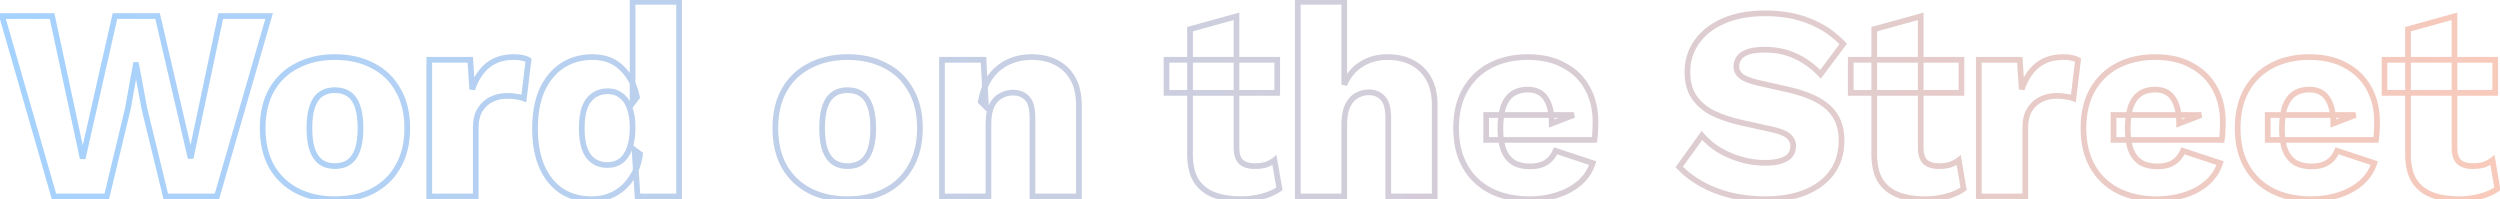 <svg width="878" height="70" viewBox="0 0 878 70" fill="none" xmlns="http://www.w3.org/2000/svg">
<path opacity="0.5" d="M18.961 69L18 69.277L18.209 70H18.961V69ZM0.721 5.64V4.64H-0.607L-0.24 5.917L0.721 5.64ZM18.289 5.64L19.267 5.43L19.097 4.64H18.289V5.64ZM29.041 55.656L28.064 55.866L30.017 55.877L29.041 55.656ZM40.369 5.64V4.64H39.57L39.394 5.419L40.369 5.64ZM55.345 5.64L56.319 5.413L56.139 4.64H55.345V5.64ZM66.961 55.56L65.987 55.787L67.94 55.767L66.961 55.56ZM77.521 5.64V4.64H76.711L76.543 5.433L77.521 5.64ZM94.513 5.64L95.474 5.918L95.844 4.64H94.513V5.64ZM76.177 69V70H76.929L77.138 69.278L76.177 69ZM58.225 69L57.254 69.237L57.44 70H58.225V69ZM50.737 38.28L49.754 38.463L49.759 38.49L49.766 38.517L50.737 38.28ZM47.857 22.824L48.84 22.641L48.688 21.824H47.857V22.824ZM47.665 22.824V21.824H46.829L46.681 22.647L47.665 22.824ZM44.881 38.28L45.853 38.514L45.86 38.486L45.865 38.457L44.881 38.28ZM37.489 69V70H38.277L38.462 69.234L37.489 69ZM19.922 68.723L1.682 5.363L-0.24 5.917L18 69.277L19.922 68.723ZM0.721 6.64H18.289V4.64H0.721V6.64ZM17.312 5.85L28.064 55.866L30.019 55.446L19.267 5.43L17.312 5.85ZM30.017 55.877L41.344 5.861L39.394 5.419L28.066 55.435L30.017 55.877ZM40.369 6.64H55.345V4.64H40.369V6.64ZM54.371 5.867L65.987 55.787L67.935 55.333L56.319 5.413L54.371 5.867ZM67.94 55.767L78.5 5.847L76.543 5.433L65.983 55.353L67.94 55.767ZM77.521 6.64H94.513V4.64H77.521V6.64ZM93.553 5.362L75.217 68.722L77.138 69.278L95.474 5.918L93.553 5.362ZM76.177 68H58.225V70H76.177V68ZM59.197 68.763L51.709 38.043L49.766 38.517L57.254 69.237L59.197 68.763ZM51.72 38.097L48.84 22.641L46.874 23.007L49.754 38.463L51.72 38.097ZM47.857 21.824H47.665V23.824H47.857V21.824ZM46.681 22.647L43.897 38.103L45.865 38.457L48.649 23.001L46.681 22.647ZM43.909 38.046L36.517 68.766L38.462 69.234L45.853 38.514L43.909 38.046ZM37.489 68H18.961V70H37.489V68ZM130.836 23.016L130.371 23.901L130.38 23.906L130.389 23.91L130.836 23.016ZM139.764 31.56L138.891 32.048L138.896 32.057L138.901 32.066L139.764 31.56ZM139.764 58.536L138.897 58.037L138.895 58.041L139.764 58.536ZM130.836 67.08L131.289 67.971L131.295 67.968L130.836 67.08ZM104.436 67.08L103.977 67.969L103.989 67.974L104.436 67.08ZM95.412 58.536L94.539 59.024L94.544 59.033L94.549 59.042L95.412 58.536ZM95.412 31.56L94.545 31.061L94.543 31.066L95.412 31.56ZM104.436 23.016L104.883 23.91L104.895 23.904L104.436 23.016ZM109.716 37.32L108.773 36.986L109.716 37.32ZM109.716 52.68L108.773 53.014L108.777 53.024L109.716 52.68ZM112.788 57L112.206 57.814L112.22 57.823L112.233 57.832L112.788 57ZM122.484 57L123.038 57.832L123.052 57.823L123.065 57.814L122.484 57ZM125.556 52.68L126.495 53.024L126.498 53.014L125.556 52.68ZM125.556 37.32L126.498 36.986L125.556 37.32ZM117.588 21.04C122.512 21.04 126.762 22.005 130.371 23.901L131.301 22.131C127.357 20.059 122.776 19.04 117.588 19.04V21.04ZM130.389 23.91C134.048 25.74 136.876 28.446 138.891 32.048L140.636 31.072C138.427 27.122 135.304 24.132 131.283 22.122L130.389 23.91ZM138.901 32.066C140.969 35.594 142.028 39.891 142.028 45H144.028C144.028 39.613 142.91 34.95 140.626 31.054L138.901 32.066ZM142.028 45C142.028 50.108 140.97 54.441 138.897 58.037L140.63 59.035C142.91 55.079 144.028 50.388 144.028 45H142.028ZM138.895 58.041C136.88 61.583 134.047 64.295 130.377 66.192L131.295 67.968C135.305 65.897 138.424 62.913 140.633 59.031L138.895 58.041ZM130.382 66.189C126.772 68.025 122.516 68.96 117.588 68.96V70.96C122.771 70.96 127.348 69.975 131.289 67.971L130.382 66.189ZM117.588 68.96C112.792 68.96 108.565 68.026 104.883 66.186L103.989 67.974C107.987 69.974 112.528 70.96 117.588 70.96V68.96ZM104.895 66.192C101.222 64.294 98.354 61.578 96.274 58.03L94.549 59.042C96.821 62.918 99.969 65.898 103.977 67.968L104.895 66.192ZM96.284 58.048C94.272 54.45 93.244 50.113 93.244 45H91.244C91.244 50.383 92.328 55.07 94.539 59.024L96.284 58.048ZM93.244 45C93.244 39.886 94.272 35.585 96.281 32.054L94.543 31.066C92.327 34.959 91.244 39.618 91.244 45H93.244ZM96.278 32.059C98.358 28.451 101.221 25.741 104.883 23.91L103.989 22.122C99.97 24.131 96.818 27.117 94.545 31.061L96.278 32.059ZM104.895 23.904C108.574 22.003 112.797 21.04 117.588 21.04V19.04C112.523 19.04 107.977 20.061 103.977 22.128L104.895 23.904ZM117.588 30.656C115.565 30.656 113.765 31.147 112.233 32.168L113.342 33.832C114.499 33.061 115.899 32.656 117.588 32.656V30.656ZM112.233 32.168C110.662 33.215 109.528 34.86 108.773 36.986L110.658 37.654C111.312 35.812 112.226 34.577 113.342 33.832L112.233 32.168ZM108.773 36.986C108.017 39.116 107.66 41.8 107.66 45H109.66C109.66 41.928 110.006 39.492 110.658 37.654L108.773 36.986ZM107.66 45C107.66 48.2 108.017 50.884 108.773 53.014L110.658 52.346C110.006 50.508 109.66 48.072 109.66 45H107.66ZM108.777 53.024C109.534 55.088 110.663 56.712 112.206 57.814L113.369 56.186C112.224 55.368 111.306 54.112 110.655 52.336L108.777 53.024ZM112.233 57.832C113.765 58.853 115.565 59.344 117.588 59.344V57.344C115.899 57.344 114.499 56.939 113.342 56.168L112.233 57.832ZM117.588 59.344C119.667 59.344 121.501 58.857 123.038 57.832L121.929 56.168C120.778 56.935 119.348 57.344 117.588 57.344V59.344ZM123.065 57.814C124.608 56.712 125.738 55.088 126.495 53.024L124.617 52.336C123.965 54.112 123.047 55.368 121.902 56.186L123.065 57.814ZM126.498 53.014C127.254 50.884 127.612 48.2 127.612 45H125.612C125.612 48.072 125.265 50.508 124.613 52.346L126.498 53.014ZM127.612 45C127.612 41.8 127.254 39.116 126.498 36.986L124.613 37.654C125.265 39.492 125.612 41.928 125.612 45H127.612ZM126.498 36.986C125.744 34.86 124.61 33.215 123.038 32.168L121.929 33.832C123.046 34.577 123.96 35.812 124.613 37.654L126.498 36.986ZM123.038 32.168C121.501 31.143 119.667 30.656 117.588 30.656V32.656C119.348 32.656 120.778 33.065 121.929 33.832L123.038 32.168ZM150.768 69H149.768V70H150.768V69ZM150.768 21V20H149.768V21H150.768ZM165.168 21L166.166 20.935L166.106 20H165.168V21ZM165.84 31.368L164.843 31.433L166.787 31.689L165.84 31.368ZM171.216 23.016L170.584 22.241L170.574 22.25L171.216 23.016ZM183.504 20.328L183.28 21.302L183.287 21.304L183.295 21.306L183.504 20.328ZM185.616 21.096L186.609 21.216L186.686 20.585L186.146 20.248L185.616 21.096ZM183.984 34.536L183.613 35.465L184.82 35.947L184.977 34.657L183.984 34.536ZM181.488 33.96L181.292 34.941L181.328 34.948L181.364 34.952L181.488 33.96ZM168.528 38.664L167.677 38.14L167.671 38.15L168.528 38.664ZM167.088 69V70H168.088V69H167.088ZM151.768 69V21H149.768V69H151.768ZM150.768 22H165.168V20H150.768V22ZM164.171 21.065L164.843 31.433L166.838 31.303L166.166 20.935L164.171 21.065ZM166.787 31.689C167.958 28.24 169.66 25.625 171.859 23.782L170.574 22.25C168.037 24.375 166.155 27.328 164.893 31.047L166.787 31.689ZM171.849 23.791C174.071 21.978 176.907 21.04 180.432 21.04V19.04C176.534 19.04 173.226 20.086 170.584 22.241L171.849 23.791ZM180.432 21.04C181.602 21.04 182.545 21.133 183.28 21.302L183.729 19.354C182.8 19.139 181.695 19.04 180.432 19.04V21.04ZM183.295 21.306C184.13 21.485 184.71 21.709 185.086 21.944L186.146 20.248C185.499 19.843 184.671 19.555 183.714 19.35L183.295 21.306ZM184.624 20.976L182.992 34.416L184.977 34.657L186.609 21.216L184.624 20.976ZM184.356 33.608C183.608 33.308 182.684 33.102 181.613 32.968L181.364 34.952C182.341 35.074 183.081 35.252 183.613 35.465L184.356 33.608ZM181.685 32.979C180.639 32.77 179.384 32.672 177.936 32.672V34.672C179.305 34.672 180.418 34.766 181.292 34.941L181.685 32.979ZM177.936 32.672C175.866 32.672 173.921 33.122 172.113 34.026L173.008 35.814C174.528 35.054 176.167 34.672 177.936 34.672V32.672ZM172.113 34.026C170.274 34.945 168.793 36.325 167.677 38.14L169.38 39.188C170.312 37.675 171.519 36.559 173.008 35.814L172.113 34.026ZM167.671 38.15C166.591 39.949 166.088 42.19 166.088 44.808H168.088C168.088 42.434 168.546 40.579 169.386 39.178L167.671 38.15ZM166.088 44.808V69H168.088V44.808H166.088ZM167.088 68H150.768V70H167.088V68ZM197.216 67.08L196.657 67.909L196.667 67.916L196.678 67.923L197.216 67.08ZM190.304 58.536L189.386 58.932L189.389 58.938L189.391 58.945L190.304 58.536ZM190.4 31.56L189.493 31.138L189.49 31.144L189.487 31.151L190.4 31.56ZM197.504 23.016L196.961 22.176L196.953 22.181L197.504 23.016ZM218.528 24.072L217.812 24.77L217.821 24.779L217.829 24.788L218.528 24.072ZM223.712 34.152L224.507 34.758L224.777 34.404L224.695 33.968L223.712 34.152ZM222.176 36.168H221.176V39.13L222.971 36.774L222.176 36.168ZM222.176 0.648V-0.352H221.176V0.648H222.176ZM238.496 0.648H239.496V-0.352H238.496V0.648ZM238.496 69V70H239.496V69H238.496ZM223.904 69L222.906 69.065L222.967 70H223.904V69ZM222.848 52.68L223.448 51.88L221.71 50.576L221.85 52.745L222.848 52.68ZM224.768 54.12L225.761 54.239L225.83 53.666L225.368 53.32L224.768 54.12ZM221.792 62.472L220.963 61.912L220.958 61.92L220.953 61.928L221.792 62.472ZM215.84 68.04L216.316 68.92L216.324 68.915L215.84 68.04ZM218.048 56.52L218.648 57.32L218.654 57.315L218.048 56.52ZM221.12 52.008L222.062 52.342L221.12 52.008ZM221.12 37.896L220.171 38.212L220.178 38.232L220.185 38.251L221.12 37.896ZM218.144 33.576L217.519 34.357L217.541 34.374L217.563 34.39L218.144 33.576ZM206.72 35.208L205.934 34.589L205.932 34.592L206.72 35.208ZM206.72 54.888L205.923 55.492L205.927 55.498L205.932 55.504L206.72 54.888ZM207.68 68.96C203.881 68.96 200.584 68.043 197.754 66.237L196.678 67.923C199.864 69.957 203.543 70.96 207.68 70.96V68.96ZM197.775 66.251C195.007 64.386 192.816 61.694 191.216 58.127L189.391 58.945C191.12 62.802 193.537 65.806 196.657 67.909L197.775 66.251ZM191.222 58.14C189.689 54.583 188.904 50.277 188.904 45.192H186.904C186.904 50.475 187.719 55.065 189.386 58.932L191.222 58.14ZM188.904 45.192C188.904 39.914 189.722 35.518 191.312 31.969L189.487 31.151C187.75 35.026 186.904 39.718 186.904 45.192H188.904ZM191.307 31.982C192.967 28.415 195.221 25.72 198.055 23.851L196.953 22.181C193.771 24.28 191.289 27.282 189.493 31.138L191.307 31.982ZM198.046 23.856C200.943 21.985 204.271 21.04 208.064 21.04V19.04C203.921 19.04 200.209 20.079 196.961 22.176L198.046 23.856ZM208.064 21.04C212.193 21.04 215.407 22.306 217.812 24.77L219.244 23.373C216.401 20.462 212.639 19.04 208.064 19.04V21.04ZM217.829 24.788C220.354 27.252 221.995 30.419 222.729 34.336L224.695 33.968C223.893 29.693 222.078 26.14 219.227 23.356L217.829 24.788ZM222.917 33.546L221.381 35.562L222.971 36.774L224.507 34.758L222.917 33.546ZM223.176 36.168V0.648H221.176V36.168H223.176ZM222.176 1.648H238.496V-0.352H222.176V1.648ZM237.496 0.648V69H239.496V0.648H237.496ZM238.496 68H223.904V70H238.496V68ZM224.902 68.935L223.846 52.615L221.85 52.745L222.906 69.065L224.902 68.935ZM222.248 53.48L224.168 54.92L225.368 53.32L223.448 51.88L222.248 53.48ZM223.775 54.001C223.408 57.063 222.464 59.692 220.963 61.912L222.621 63.032C224.32 60.516 225.36 57.577 225.761 54.239L223.775 54.001ZM220.953 61.928C219.505 64.16 217.642 65.901 215.356 67.165L216.324 68.915C218.902 67.49 221.007 65.52 222.631 63.016L220.953 61.928ZM215.364 67.16C213.162 68.351 210.61 68.96 207.68 68.96V70.96C210.894 70.96 213.782 70.289 216.315 68.92L215.364 67.16ZM213.344 58.96C215.38 58.96 217.168 58.43 218.648 57.32L217.448 55.72C216.368 56.53 215.02 56.96 213.344 56.96V58.96ZM218.654 57.315C220.187 56.148 221.309 54.464 222.062 52.342L220.178 51.674C219.523 53.52 218.597 54.844 217.442 55.725L218.654 57.315ZM222.062 52.342C222.816 50.22 223.176 47.667 223.176 44.712H221.176C221.176 47.517 220.832 49.828 220.178 51.674L222.062 52.342ZM223.176 44.712C223.176 41.943 222.814 39.543 222.055 37.541L220.185 38.251C220.834 39.961 221.176 42.105 221.176 44.712H223.176ZM222.069 37.58C221.377 35.505 220.277 33.871 218.725 32.762L217.563 34.39C218.699 35.201 219.583 36.447 220.171 38.212L222.069 37.58ZM218.769 32.795C217.288 31.611 215.491 31.04 213.44 31.04V33.04C215.101 33.04 216.44 33.493 217.519 34.357L218.769 32.795ZM213.44 31.04C210.334 31.04 207.798 32.224 205.934 34.589L207.505 35.827C208.97 33.968 210.914 33.04 213.44 33.04V31.04ZM205.932 34.592C204.126 36.904 203.32 40.442 203.32 45H205.32C205.32 40.598 206.114 37.608 207.508 35.824L205.932 34.592ZM203.32 45C203.32 49.562 204.128 53.122 205.923 55.492L207.517 54.284C206.112 52.43 205.32 49.398 205.32 45H203.32ZM205.932 55.504C207.739 57.817 210.25 58.96 213.344 58.96V56.96C210.806 56.96 208.901 56.055 207.508 54.272L205.932 55.504ZM310.888 23.016L310.423 23.901L310.432 23.906L310.441 23.91L310.888 23.016ZM319.816 31.56L318.943 32.048L318.948 32.057L318.954 32.066L319.816 31.56ZM319.816 58.536L318.95 58.037L318.947 58.041L319.816 58.536ZM310.888 67.08L311.341 67.971L311.347 67.968L310.888 67.08ZM284.488 67.08L284.029 67.969L284.041 67.974L284.488 67.08ZM275.464 58.536L274.591 59.024L274.596 59.033L274.602 59.042L275.464 58.536ZM275.464 31.56L274.598 31.061L274.595 31.066L275.464 31.56ZM284.488 23.016L284.935 23.91L284.947 23.904L284.488 23.016ZM289.768 37.32L288.826 36.986L289.768 37.32ZM289.768 52.68L288.826 53.014L288.829 53.024L289.768 52.68ZM292.84 57L292.259 57.814L292.272 57.823L292.286 57.832L292.84 57ZM302.536 57L303.091 57.832L303.104 57.823L303.117 57.814L302.536 57ZM305.608 52.68L306.547 53.024L306.551 53.014L305.608 52.68ZM305.608 37.32L306.551 36.986L305.608 37.32ZM297.64 21.04C302.564 21.04 306.815 22.005 310.423 23.901L311.353 22.131C307.41 20.059 302.828 19.04 297.64 19.04V21.04ZM310.441 23.91C314.1 25.74 316.929 28.446 318.943 32.048L320.689 31.072C318.48 27.122 315.356 24.132 311.335 22.122L310.441 23.91ZM318.954 32.066C321.022 35.594 322.08 39.891 322.08 45H324.08C324.08 39.613 322.963 34.95 320.679 31.054L318.954 32.066ZM322.08 45C322.08 50.108 321.022 54.441 318.95 58.037L320.683 59.035C322.962 55.079 324.08 50.388 324.08 45H322.08ZM318.947 58.041C316.932 61.583 314.099 64.295 310.429 66.192L311.347 67.968C315.357 65.897 318.476 62.913 320.685 59.031L318.947 58.041ZM310.435 66.189C306.824 68.025 302.569 68.96 297.64 68.96V70.96C302.823 70.96 307.4 69.975 311.341 67.971L310.435 66.189ZM297.64 68.96C292.844 68.96 288.617 68.026 284.935 66.186L284.041 67.974C288.039 69.974 292.58 70.96 297.64 70.96V68.96ZM284.947 66.192C281.274 64.294 278.407 61.578 276.327 58.03L274.602 59.042C276.874 62.918 280.022 65.898 284.029 67.968L284.947 66.192ZM276.337 58.048C274.324 54.45 273.296 50.113 273.296 45H271.296C271.296 50.383 272.38 55.07 274.591 59.024L276.337 58.048ZM273.296 45C273.296 39.886 274.325 35.585 276.333 32.054L274.595 31.066C272.38 34.959 271.296 39.618 271.296 45H273.296ZM276.331 32.059C278.41 28.451 281.274 25.741 284.935 23.91L284.041 22.122C280.023 24.131 276.87 27.117 274.598 31.061L276.331 32.059ZM284.947 23.904C288.627 22.003 292.849 21.04 297.64 21.04V19.04C292.575 19.04 288.03 20.061 284.029 22.128L284.947 23.904ZM297.64 30.656C295.617 30.656 293.817 31.147 292.286 32.168L293.395 33.832C294.551 33.061 295.951 32.656 297.64 32.656V30.656ZM292.286 32.168C290.714 33.215 289.58 34.86 288.826 36.986L290.711 37.654C291.364 35.812 292.278 34.577 293.395 33.832L292.286 32.168ZM288.826 36.986C288.07 39.116 287.712 41.8 287.712 45H289.712C289.712 41.928 290.059 39.492 290.711 37.654L288.826 36.986ZM287.712 45C287.712 48.2 288.07 50.884 288.826 53.014L290.711 52.346C290.059 50.508 289.712 48.072 289.712 45H287.712ZM288.829 53.024C289.586 55.088 290.716 56.712 292.259 57.814L293.421 56.186C292.276 55.368 291.358 54.112 290.707 52.336L288.829 53.024ZM292.286 57.832C293.817 58.853 295.617 59.344 297.64 59.344V57.344C295.951 57.344 294.551 56.939 293.395 56.168L292.286 57.832ZM297.64 59.344C299.72 59.344 301.554 58.857 303.091 57.832L301.982 56.168C300.831 56.935 299.401 57.344 297.64 57.344V59.344ZM303.117 57.814C304.66 56.712 305.79 55.088 306.547 53.024L304.669 52.336C304.018 54.112 303.1 55.368 301.955 56.186L303.117 57.814ZM306.551 53.014C307.307 50.884 307.664 48.2 307.664 45H305.664C305.664 48.072 305.318 50.508 304.666 52.346L306.551 53.014ZM307.664 45C307.664 41.8 307.307 39.116 306.551 36.986L304.666 37.654C305.318 39.492 305.664 41.928 305.664 45H307.664ZM306.551 36.986C305.796 34.86 304.662 33.215 303.091 32.168L301.982 33.832C303.098 34.577 304.012 35.812 304.666 37.654L306.551 36.986ZM303.091 32.168C301.554 31.143 299.72 30.656 297.64 30.656V32.656C299.401 32.656 300.831 33.065 301.982 33.832L303.091 32.168ZM330.821 69H329.821V70H330.821V69ZM330.821 21V20H329.821V21H330.821ZM345.413 21L346.412 20.948L346.362 20H345.413V21ZM346.277 37.512L345.57 38.219L347.412 40.061L347.276 37.46L346.277 37.512ZM344.453 35.688L343.47 35.506L343.374 36.023L343.746 36.395L344.453 35.688ZM347.813 27.048L347.002 26.462L346.997 26.47L346.992 26.478L347.813 27.048ZM353.957 21.864L354.385 22.768L354.395 22.763L353.957 21.864ZM370.949 21.96L370.483 22.845L370.493 22.85L370.949 21.96ZM378.917 69V70H379.917V69H378.917ZM362.597 69H361.597V70H362.597V69ZM360.677 34.44L359.97 35.147L360.677 34.44ZM351.461 33.672L351.925 34.558L351.941 34.549L351.957 34.54L351.461 33.672ZM347.141 69V70H348.141V69H347.141ZM331.821 69V21H329.821V69H331.821ZM330.821 22H345.413V20H330.821V22ZM344.414 21.052L345.278 37.564L347.276 37.46L346.412 20.948L344.414 21.052ZM346.984 36.805L345.16 34.981L343.746 36.395L345.57 38.219L346.984 36.805ZM345.436 35.87C346.057 32.519 347.133 29.78 348.634 27.618L346.992 26.478C345.293 28.924 344.129 31.945 343.47 35.506L345.436 35.87ZM348.624 27.634C350.195 25.458 352.114 23.843 354.385 22.768L353.529 20.96C350.936 22.189 348.759 24.03 347.002 26.462L348.624 27.634ZM354.395 22.763C356.741 21.62 359.372 21.04 362.309 21.04V19.04C359.102 19.04 356.165 19.676 353.519 20.965L354.395 22.763ZM362.309 21.04C365.509 21.04 368.222 21.655 370.483 22.845L371.415 21.075C368.812 19.705 365.765 19.04 362.309 19.04V21.04ZM370.493 22.85C372.81 24.038 374.62 25.786 375.934 28.115L377.676 27.133C376.174 24.47 374.079 22.442 371.405 21.07L370.493 22.85ZM375.934 28.115C377.235 30.421 377.917 33.375 377.917 37.032H379.917C379.917 33.137 379.191 29.819 377.676 27.133L375.934 28.115ZM377.917 37.032V69H379.917V37.032H377.917ZM378.917 68H362.597V70H378.917V68ZM363.597 69V41.352H361.597V69H363.597ZM363.597 41.352C363.597 37.96 362.957 35.306 361.384 33.733L359.97 35.147C360.957 36.134 361.597 38.088 361.597 41.352H363.597ZM361.384 33.733C359.898 32.246 358.002 31.52 355.781 31.52V33.52C357.528 33.52 358.896 34.074 359.97 35.147L361.384 33.733ZM355.781 31.52C354.07 31.52 352.459 31.95 350.965 32.804L351.957 34.54C353.151 33.858 354.42 33.52 355.781 33.52V31.52ZM350.997 32.786C349.431 33.606 348.236 34.935 347.391 36.695L349.194 37.561C349.886 36.121 350.803 35.146 351.925 34.558L350.997 32.786ZM347.391 36.695C346.534 38.482 346.141 40.792 346.141 43.56H348.141C348.141 40.952 348.516 38.974 349.194 37.561L347.391 36.695ZM346.141 43.56V69H348.141V43.56H346.141ZM347.141 68H330.821V70H347.141V68ZM434.255 5.736H435.255V4.422L433.989 4.772L434.255 5.736ZM435.887 56.904L435.202 57.632L435.224 57.653L435.247 57.672L435.887 56.904ZM444.527 57.864L444.809 58.823L444.826 58.818L444.843 58.813L444.527 57.864ZM447.599 56.232L448.585 56.063L448.301 54.409L446.981 55.446L447.599 56.232ZM449.327 66.312L449.911 67.124L450.418 66.759L450.313 66.143L449.327 66.312ZM443.279 69L443.533 69.967L443.279 69ZM426.287 68.424L425.923 69.356L425.931 69.359L426.287 68.424ZM420.143 63.528L419.296 64.06L419.302 64.069L419.307 64.077L420.143 63.528ZM417.935 54.6H416.935V54.609L416.935 54.617L417.935 54.6ZM417.935 10.248L417.669 9.284L416.935 9.487V10.248H417.935ZM448.559 21H449.559V20H448.559V21ZM448.559 32.616V33.616H449.559V32.616H448.559ZM409.679 32.616H408.679V33.616H409.679V32.616ZM409.679 21V20H408.679V21H409.679ZM433.255 5.736V51.912H435.255V5.736H433.255ZM433.255 51.912C433.255 54.344 433.826 56.338 435.202 57.632L436.572 56.176C435.772 55.422 435.255 54.088 435.255 51.912H433.255ZM435.247 57.672C436.629 58.825 438.449 59.344 440.591 59.344V57.344C438.765 57.344 437.448 56.904 436.527 56.136L435.247 57.672ZM440.591 59.344C442.191 59.344 443.604 59.178 444.809 58.823L444.245 56.905C443.274 57.19 442.063 57.344 440.591 57.344V59.344ZM444.843 58.813C446.097 58.395 447.225 57.798 448.217 57.018L446.981 55.446C446.181 56.074 445.261 56.565 444.211 56.915L444.843 58.813ZM446.613 56.401L448.341 66.481L450.313 66.143L448.585 56.063L446.613 56.401ZM448.743 65.501C447.265 66.564 445.369 67.416 443.025 68.033L443.533 69.967C446.053 69.304 448.189 68.364 449.911 67.124L448.743 65.501ZM443.025 68.033C440.677 68.651 438.267 68.96 435.791 68.96V70.96C438.435 70.96 441.017 70.629 443.533 69.967L443.025 68.033ZM435.791 68.96C432.233 68.96 429.191 68.46 426.643 67.49L425.931 69.359C428.759 70.436 432.053 70.96 435.791 70.96V68.96ZM426.651 67.492C424.209 66.54 422.331 65.036 420.979 62.979L419.307 64.077C420.899 66.5 423.117 68.26 425.923 69.356L426.651 67.492ZM420.99 62.996C419.71 60.961 418.997 58.182 418.935 54.583L416.935 54.617C417.001 58.441 417.76 61.615 419.296 64.06L420.99 62.996ZM418.935 54.6V10.248H416.935V54.6H418.935ZM418.201 11.212L434.521 6.7L433.989 4.772L417.669 9.284L418.201 11.212ZM447.559 21V32.616H449.559V21H447.559ZM448.559 31.616H409.679V33.616H448.559V31.616ZM410.679 32.616V21H408.679V32.616H410.679ZM409.679 22H448.559V20H409.679V22ZM455.782 69H454.782V70H455.782V69ZM455.782 0.648V-0.352H454.782V0.648H455.782ZM472.102 0.648H473.102V-0.352H472.102V0.648ZM472.102 29.736H471.102L473.018 30.139L472.102 29.736ZM478.15 22.536L478.671 23.39L478.678 23.385L478.686 23.381L478.15 22.536ZM495.91 21.96L495.444 22.845L495.454 22.85L495.91 21.96ZM503.878 69V70H504.878V69H503.878ZM487.558 69H486.558V70H487.558V69ZM485.638 34.44L484.897 35.111L484.913 35.129L484.931 35.147L485.638 34.44ZM473.254 37.224L472.346 36.805L473.254 37.224ZM472.102 69V70H473.102V69H472.102ZM456.782 69V0.648H454.782V69H456.782ZM455.782 1.648H472.102V-0.352H455.782V1.648ZM471.102 0.648V29.736H473.102V0.648H471.102ZM473.018 30.139C474.355 27.099 476.245 24.869 478.671 23.39L477.63 21.682C474.808 23.403 472.666 25.973 471.187 29.333L473.018 30.139ZM478.686 23.381C481.132 21.829 483.982 21.04 487.27 21.04V19.04C483.647 19.04 480.416 19.915 477.615 21.692L478.686 23.381ZM487.27 21.04C490.47 21.04 493.183 21.655 495.444 22.845L496.376 21.075C493.773 19.705 490.727 19.04 487.27 19.04V21.04ZM495.454 22.85C497.772 24.038 499.581 25.786 500.895 28.115L502.637 27.133C501.135 24.47 499.041 22.442 496.367 21.07L495.454 22.85ZM500.895 28.115C502.196 30.421 502.878 33.375 502.878 37.032H504.878C504.878 33.137 504.152 29.819 502.637 27.133L500.895 28.115ZM502.878 37.032V69H504.878V37.032H502.878ZM503.878 68H487.558V70H503.878V68ZM488.558 69V41.544H486.558V69H488.558ZM488.558 41.544C488.558 38.037 487.923 35.311 486.345 33.733L484.931 35.147C485.913 36.129 486.558 38.139 486.558 41.544H488.558ZM486.38 33.769C484.949 32.187 483.032 31.424 480.742 31.424V33.424C482.548 33.424 483.896 34.005 484.897 35.111L486.38 33.769ZM480.742 31.424C479.031 31.424 477.42 31.854 475.926 32.708L476.918 34.444C478.113 33.762 479.382 33.424 480.742 33.424V31.424ZM475.926 32.708C474.37 33.597 473.185 34.988 472.346 36.805L474.162 37.643C474.859 36.132 475.786 35.091 476.918 34.444L475.926 32.708ZM472.346 36.805C471.496 38.647 471.102 40.981 471.102 43.752H473.102C473.102 41.147 473.476 39.129 474.162 37.643L472.346 36.805ZM471.102 43.752V69H473.102V43.752H471.102ZM472.102 68H455.782V70H472.102V68ZM523.474 66.984L523.014 67.872L523.02 67.876L523.474 66.984ZM514.545 58.44L515.415 57.946L514.545 58.44ZM514.545 31.56L515.415 32.054L514.545 31.56ZM523.378 23.016L522.918 22.128L522.912 22.131L523.378 23.016ZM549.393 23.016L548.902 23.887L548.912 23.892L548.921 23.898L549.393 23.016ZM557.553 31.08L556.672 31.553L556.676 31.56L557.553 31.08ZM559.953 49.128V50.128H560.801L560.94 49.292L559.953 49.128ZM521.938 49.128H520.938V50.128H521.938V49.128ZM521.938 40.392V39.392H520.938V40.392H521.938ZM552.753 40.392L553.111 41.326L552.753 39.392V40.392ZM544.977 43.368H543.977V44.821L545.335 44.302L544.977 43.368ZM542.865 34.536L542.029 35.085L542.035 35.094L542.041 35.102L542.865 34.536ZM531.25 32.904L530.703 32.066L530.695 32.072L530.686 32.078L531.25 32.904ZM527.985 37.416L527.049 37.065L527.044 37.078L527.04 37.091L527.985 37.416ZM528.177 52.968L527.255 53.355L527.26 53.366L528.177 52.968ZM531.729 57.192L531.226 58.056L531.239 58.064L531.253 58.071L531.729 57.192ZM543.057 57L542.511 56.162L542.503 56.168L542.494 56.174L543.057 57ZM546.321 52.968L546.636 52.019L545.748 51.725L545.395 52.591L546.321 52.968ZM559.378 57.288L560.328 57.598L560.636 56.651L559.692 56.339L559.378 57.288ZM554.673 64.296L555.322 65.057L555.324 65.055L554.673 64.296ZM546.802 68.52L546.503 67.566L546.497 67.567L546.802 68.52ZM537.297 68.96C532.11 68.96 527.663 67.992 523.927 66.093L523.02 67.876C527.092 69.945 531.861 70.96 537.297 70.96V68.96ZM523.932 66.096C520.262 64.199 517.43 61.487 515.415 57.946L513.676 58.934C515.885 62.817 519.005 65.801 523.014 67.872L523.932 66.096ZM515.415 57.946C513.406 54.415 512.378 50.114 512.378 45H510.377C510.377 50.382 511.461 55.041 513.676 58.934L515.415 57.946ZM512.378 45C512.378 39.886 513.406 35.585 515.415 32.054L513.676 31.066C511.461 34.959 510.377 39.618 510.377 45H512.378ZM515.415 32.054C517.432 28.509 520.236 25.796 523.843 23.901L522.912 22.131C518.967 24.204 515.883 27.188 513.676 31.066L515.415 32.054ZM523.836 23.904C527.516 22.003 531.739 21.04 536.529 21.04V19.04C531.464 19.04 526.919 20.061 522.918 22.128L523.836 23.904ZM536.529 21.04C541.456 21.04 545.566 22.006 548.902 23.887L549.885 22.145C546.181 20.058 541.715 19.04 536.529 19.04V21.04ZM548.921 23.898C552.339 25.728 554.913 28.277 556.672 31.553L558.435 30.607C556.482 26.971 553.617 24.144 549.866 22.134L548.921 23.898ZM556.676 31.56C558.441 34.785 559.337 38.52 559.337 42.792H561.337C561.337 38.232 560.378 34.159 558.431 30.6L556.676 31.56ZM559.337 42.792C559.337 43.925 559.306 45.059 559.243 46.193L561.24 46.303C561.305 45.133 561.337 43.962 561.337 42.792H559.337ZM559.243 46.193C559.18 47.324 559.087 48.244 558.967 48.964L560.94 49.292C561.076 48.476 561.175 47.476 561.24 46.303L559.243 46.193ZM559.953 48.128H521.938V50.128H559.953V48.128ZM522.938 49.128V40.392H520.938V49.128H522.938ZM521.938 41.392H552.753V39.392H521.938V41.392ZM552.396 39.458L544.62 42.434L545.335 44.302L553.111 41.326L552.396 39.458ZM545.977 43.368C545.977 39.428 545.259 36.252 543.69 33.969L542.041 35.102C543.288 36.916 543.977 39.628 543.977 43.368H545.977ZM543.702 33.987C542.138 31.605 539.678 30.464 536.529 30.464V32.464C539.141 32.464 540.905 33.371 542.029 35.085L543.702 33.987ZM536.529 30.464C534.32 30.464 532.363 30.984 530.703 32.066L531.796 33.742C533.08 32.904 534.643 32.464 536.529 32.464V30.464ZM530.686 32.078C529.065 33.183 527.869 34.879 527.049 37.065L528.922 37.767C529.638 35.858 530.618 34.545 531.813 33.73L530.686 32.078ZM527.04 37.091C526.287 39.281 525.93 42.025 525.93 45.288H527.93C527.93 42.151 528.276 39.647 528.931 37.741L527.04 37.091ZM525.93 45.288C525.93 48.501 526.354 51.206 527.255 53.355L529.1 52.581C528.337 50.762 527.93 48.347 527.93 45.288H525.93ZM527.26 53.366C528.161 55.445 529.475 57.034 531.226 58.056L532.233 56.328C530.912 55.558 529.858 54.331 529.095 52.57L527.26 53.366ZM531.253 58.071C532.967 59 534.995 59.44 537.297 59.44V57.44C535.248 57.44 533.564 57.048 532.206 56.313L531.253 58.071ZM537.297 59.44C539.848 59.44 541.99 58.938 543.621 57.826L542.494 56.174C541.309 56.982 539.611 57.44 537.297 57.44V59.44ZM543.604 57.838C545.257 56.759 546.472 55.249 547.248 53.345L545.395 52.591C544.763 54.142 543.802 55.321 542.511 56.162L543.604 57.838ZM546.007 53.917L559.063 58.237L559.692 56.339L546.636 52.019L546.007 53.917ZM558.427 56.978C557.589 59.552 556.126 61.734 554.023 63.537L555.324 65.055C557.701 63.018 559.374 60.528 560.328 57.598L558.427 56.978ZM554.025 63.535C551.963 65.293 549.463 66.641 546.503 67.566L547.1 69.475C550.284 68.479 553.032 67.011 555.322 65.057L554.025 63.535ZM546.497 67.567C543.593 68.494 540.528 68.96 537.297 68.96V70.96C540.723 70.96 543.994 70.466 547.106 69.473L546.497 67.567ZM635.528 7.464L635.145 8.388L635.153 8.391L635.161 8.394L635.528 7.464ZM647.336 15.432L648.137 16.031L648.641 15.357L648.063 14.745L647.336 15.432ZM639.368 26.088L638.645 26.779L639.461 27.633L640.169 26.687L639.368 26.088ZM630.44 19.656L630.015 20.561L630.026 20.566L630.037 20.571L630.44 19.656ZM613.928 18.216L613.599 17.271L613.928 18.216ZM610.76 20.328L611.574 20.909L610.76 20.328ZM611.624 26.856L611.004 27.641L611.027 27.659L611.05 27.675L611.624 26.856ZM617.768 29.16L617.546 30.135L617.548 30.136L617.768 29.16ZM628.424 31.56L628.65 30.586L628.644 30.584L628.424 31.56ZM643.304 60.648L644.104 61.248L644.11 61.24L643.304 60.648ZM633.8 67.656L634.156 68.591L634.169 68.585L633.8 67.656ZM607.88 68.616L607.637 69.586L607.645 69.588L607.653 69.59L607.88 68.616ZM597.512 64.584L597.022 65.456L597.512 64.584ZM589.736 58.632L588.925 58.047L588.442 58.717L589.008 59.318L589.736 58.632ZM597.704 47.592L598.461 46.939L597.634 45.98L596.893 47.007L597.704 47.592ZM603.56 52.584L603.022 53.427L603.035 53.435L603.049 53.444L603.56 52.584ZM611.24 55.944L610.951 56.901L610.957 56.903L611.24 55.944ZM625.352 56.52L625.072 55.56L625.061 55.563L625.352 56.52ZM628.328 47.976L627.621 48.683L627.633 48.695L627.646 48.707L628.328 47.976ZM622.856 45.576L623.088 44.603L623.08 44.601L623.072 44.6L622.856 45.576ZM611.144 42.984L610.918 43.958L610.928 43.96L611.144 42.984ZM601.544 39.72L601.089 40.61L601.101 40.617L601.113 40.623L601.544 39.72ZM595.016 34.152L594.187 34.712L594.195 34.722L595.016 34.152ZM595.88 14.76L596.696 15.338L596.702 15.33L595.88 14.76ZM605.288 7.368L604.887 6.452L605.288 7.368ZM619.976 5.68C625.76 5.68 630.81 6.592 635.145 8.388L635.911 6.54C631.286 4.624 625.968 3.68 619.976 3.68V5.68ZM635.161 8.394C639.57 10.133 643.383 12.706 646.609 16.119L648.063 14.745C644.633 11.118 640.574 8.379 635.895 6.534L635.161 8.394ZM646.535 14.833L638.567 25.489L640.169 26.687L648.137 16.031L646.535 14.833ZM640.091 25.397C637.261 22.435 634.179 20.209 630.843 18.741L630.037 20.571C633.101 21.919 635.971 23.981 638.645 26.779L640.091 25.397ZM630.865 18.751C627.576 17.207 623.843 16.448 619.688 16.448V18.448C623.597 18.448 627.032 19.161 630.015 20.561L630.865 18.751ZM619.688 16.448C617.26 16.448 615.217 16.709 613.599 17.271L614.256 19.16C615.583 18.699 617.38 18.448 619.688 18.448V16.448ZM613.599 17.271C612.01 17.824 610.747 18.626 609.946 19.747L611.574 20.909C612.053 20.238 612.902 19.632 614.256 19.16L613.599 17.271ZM609.946 19.747C609.179 20.82 608.8 22.05 608.8 23.4H610.8C610.8 22.446 611.061 21.628 611.574 20.909L609.946 19.747ZM608.8 23.4C608.8 25.099 609.589 26.524 611.004 27.641L612.244 26.071C611.226 25.268 610.8 24.389 610.8 23.4H608.8ZM611.05 27.675C612.492 28.684 614.693 29.487 617.546 30.135L617.99 28.185C615.211 27.553 613.316 26.82 612.197 26.037L611.05 27.675ZM617.548 30.136L628.204 32.536L628.644 30.584L617.988 28.184L617.548 30.136ZM628.198 32.534C634.453 33.987 638.894 36.076 641.653 38.715L643.035 37.269C639.906 34.276 635.067 32.077 628.65 30.586L628.198 32.534ZM641.653 38.715C644.37 41.314 645.76 44.781 645.76 49.224H647.76C647.76 44.323 646.206 40.302 643.035 37.269L641.653 38.715ZM645.76 49.224C645.76 53.525 644.657 57.117 642.498 60.056L644.11 61.24C646.558 57.907 647.76 53.883 647.76 49.224H645.76ZM642.504 60.048C640.324 62.954 637.315 65.186 633.431 66.727L634.169 68.585C638.349 66.927 641.676 64.486 644.104 61.248L642.504 60.048ZM633.444 66.722C629.546 68.206 625.062 68.96 619.976 68.96V70.96C625.258 70.96 629.99 70.178 634.156 68.591L633.444 66.722ZM619.976 68.96C615.823 68.96 611.868 68.52 608.107 67.642L607.653 69.59C611.572 70.504 615.681 70.96 619.976 70.96V68.96ZM608.122 67.646C604.359 66.705 600.988 65.392 598.002 63.712L597.022 65.456C600.18 67.232 603.721 68.607 607.637 69.586L608.122 67.646ZM598.002 63.712C595.006 62.027 592.497 60.103 590.464 57.946L589.008 59.318C591.199 61.641 593.874 63.685 597.022 65.456L598.002 63.712ZM590.547 59.217L598.515 48.177L596.893 47.007L588.925 58.047L590.547 59.217ZM596.947 48.245C598.617 50.182 600.645 51.908 603.022 53.427L604.098 51.741C601.867 50.316 599.991 48.714 598.461 46.939L596.947 48.245ZM603.049 53.444C605.49 54.895 608.124 56.047 610.951 56.901L611.529 54.987C608.852 54.177 606.366 53.089 604.071 51.724L603.049 53.444ZM610.957 56.903C613.863 57.762 616.806 58.192 619.784 58.192V56.192C617.002 56.192 614.249 55.79 611.523 54.985L610.957 56.903ZM619.784 58.192C622.082 58.192 624.044 57.963 625.643 57.477L625.061 55.563C623.715 55.973 621.966 56.192 619.784 56.192V58.192ZM625.632 57.48C627.29 56.996 628.623 56.236 629.498 55.122L627.926 53.886C627.393 54.564 626.486 55.148 625.072 55.56L625.632 57.48ZM629.498 55.122C630.35 54.037 630.768 52.76 630.768 51.336H628.768C628.768 52.344 628.482 53.179 627.926 53.886L629.498 55.122ZM630.768 51.336C630.768 49.722 630.178 48.335 629.01 47.245L627.646 48.707C628.398 49.409 628.768 50.262 628.768 51.336H630.768ZM629.035 47.269C627.866 46.1 625.804 45.25 623.088 44.603L622.624 46.549C625.284 47.182 626.87 47.932 627.621 48.683L629.035 47.269ZM623.072 44.6L611.36 42.008L610.928 43.96L622.64 46.552L623.072 44.6ZM611.37 42.01C607.844 41.191 604.715 40.125 601.975 38.818L601.113 40.623C604.005 42.003 607.275 43.112 610.918 43.958L611.37 42.01ZM601.999 38.83C599.379 37.489 597.334 35.737 595.837 33.582L594.195 34.722C595.898 37.175 598.205 39.135 601.089 40.61L601.999 38.83ZM595.845 33.592C594.38 31.424 593.616 28.687 593.616 25.32H591.616C591.616 28.993 592.452 32.144 594.187 34.712L595.845 33.592ZM593.616 25.32C593.616 21.547 594.646 18.232 596.696 15.338L595.064 14.182C592.762 17.432 591.616 21.157 591.616 25.32H593.616ZM596.702 15.33C598.755 12.371 601.733 10.015 605.689 8.284L604.887 6.452C600.651 8.305 597.357 10.877 595.058 14.19L596.702 15.33ZM605.689 8.284C609.629 6.56 614.382 5.68 619.976 5.68V3.68C614.178 3.68 609.139 4.592 604.887 6.452L605.689 8.284ZM674.555 5.736H675.555V4.422L674.289 4.772L674.555 5.736ZM676.187 56.904L675.502 57.632L675.524 57.653L675.547 57.672L676.187 56.904ZM684.827 57.864L685.109 58.823L685.126 58.818L685.143 58.813L684.827 57.864ZM687.899 56.232L688.885 56.063L688.601 54.409L687.281 55.446L687.899 56.232ZM689.627 66.312L690.211 67.124L690.718 66.759L690.613 66.143L689.627 66.312ZM683.579 69L683.833 69.967L683.579 69ZM666.587 68.424L666.223 69.356L666.231 69.359L666.587 68.424ZM660.443 63.528L659.596 64.06L659.602 64.069L659.607 64.077L660.443 63.528ZM658.235 54.6H657.235V54.609L657.235 54.617L658.235 54.6ZM658.235 10.248L657.969 9.284L657.235 9.487V10.248H658.235ZM688.859 21H689.859V20H688.859V21ZM688.859 32.616V33.616H689.859V32.616H688.859ZM649.979 32.616H648.979V33.616H649.979V32.616ZM649.979 21V20H648.979V21H649.979ZM673.555 5.736V51.912H675.555V5.736H673.555ZM673.555 51.912C673.555 54.344 674.126 56.338 675.502 57.632L676.872 56.176C676.072 55.422 675.555 54.088 675.555 51.912H673.555ZM675.547 57.672C676.93 58.825 678.749 59.344 680.891 59.344V57.344C679.065 57.344 677.749 56.904 676.827 56.136L675.547 57.672ZM680.891 59.344C682.491 59.344 683.904 59.178 685.109 58.823L684.545 56.905C683.574 57.19 682.363 57.344 680.891 57.344V59.344ZM685.143 58.813C686.397 58.395 687.525 57.798 688.517 57.018L687.281 55.446C686.481 56.074 685.561 56.565 684.511 56.915L685.143 58.813ZM686.913 56.401L688.641 66.481L690.613 66.143L688.885 56.063L686.913 56.401ZM689.043 65.501C687.565 66.564 685.669 67.416 683.325 68.033L683.833 69.967C686.353 69.304 688.489 68.364 690.211 67.124L689.043 65.501ZM683.325 68.033C680.977 68.651 678.567 68.96 676.091 68.96V70.96C678.735 70.96 681.317 70.629 683.833 69.967L683.325 68.033ZM676.091 68.96C672.533 68.96 669.491 68.46 666.943 67.49L666.231 69.359C669.059 70.436 672.353 70.96 676.091 70.96V68.96ZM666.951 67.492C664.509 66.54 662.631 65.036 661.279 62.979L659.607 64.077C661.199 66.5 663.417 68.26 666.223 69.356L666.951 67.492ZM661.29 62.996C660.01 60.961 659.297 58.182 659.235 54.583L657.235 54.617C657.301 58.441 658.06 61.615 659.596 64.06L661.29 62.996ZM659.235 54.6V10.248H657.235V54.6H659.235ZM658.501 11.212L674.821 6.7L674.289 4.772L657.969 9.284L658.501 11.212ZM687.859 21V32.616H689.859V21H687.859ZM688.859 31.616H649.979V33.616H688.859V31.616ZM650.979 32.616V21H648.979V32.616H650.979ZM649.979 22H688.859V20H649.979V22ZM694.957 69H693.957V70H694.957V69ZM694.957 21V20H693.957V21H694.957ZM709.357 21L710.355 20.935L710.295 20H709.357V21ZM710.029 31.368L709.031 31.433L710.976 31.689L710.029 31.368ZM715.405 23.016L714.773 22.241L714.763 22.25L715.405 23.016ZM727.693 20.328L727.468 21.302L727.476 21.304L727.484 21.306L727.693 20.328ZM729.805 21.096L730.798 21.216L730.875 20.585L730.335 20.248L729.805 21.096ZM728.173 34.536L727.802 35.465L729.009 35.947L729.166 34.657L728.173 34.536ZM725.677 33.96L725.481 34.941L725.517 34.948L725.553 34.952L725.677 33.96ZM712.717 38.664L711.866 38.14L711.86 38.15L712.717 38.664ZM711.277 69V70H712.277V69H711.277ZM695.957 69V21H693.957V69H695.957ZM694.957 22H709.357V20H694.957V22ZM708.359 21.065L709.031 31.433L711.027 31.303L710.355 20.935L708.359 21.065ZM710.976 31.689C712.147 28.24 713.849 25.625 716.047 23.782L714.763 22.25C712.226 24.375 710.344 27.328 709.082 31.047L710.976 31.689ZM716.037 23.791C718.26 21.978 721.096 21.04 724.621 21.04V19.04C720.723 19.04 717.415 20.086 714.773 22.241L716.037 23.791ZM724.621 21.04C725.791 21.04 726.734 21.133 727.468 21.302L727.918 19.354C726.989 19.139 725.884 19.04 724.621 19.04V21.04ZM727.484 21.306C728.319 21.485 728.899 21.709 729.275 21.944L730.335 20.248C729.688 19.843 728.86 19.555 727.903 19.35L727.484 21.306ZM728.813 20.976L727.181 34.416L729.166 34.657L730.798 21.216L728.813 20.976ZM728.545 33.608C727.796 33.308 726.873 33.102 725.801 32.968L725.553 34.952C726.53 35.074 727.27 35.252 727.802 35.465L728.545 33.608ZM725.873 32.979C724.828 32.77 723.573 32.672 722.125 32.672V34.672C723.493 34.672 724.607 34.766 725.481 34.941L725.873 32.979ZM722.125 32.672C720.055 32.672 718.109 33.122 716.302 34.026L717.196 35.814C718.717 35.054 720.355 34.672 722.125 34.672V32.672ZM716.302 34.026C714.463 34.945 712.982 36.325 711.866 38.14L713.569 39.188C714.5 37.675 715.708 36.559 717.196 35.814L716.302 34.026ZM711.86 38.15C710.78 39.949 710.277 42.19 710.277 44.808H712.277C712.277 42.434 712.734 40.579 713.575 39.178L711.86 38.15ZM710.277 44.808V69H712.277V44.808H710.277ZM711.277 68H694.957V70H711.277V68ZM743.805 66.984L743.346 67.872L743.352 67.876L743.805 66.984ZM734.877 58.44L735.746 57.946L734.877 58.44ZM734.877 31.56L735.746 32.054L734.877 31.56ZM743.709 23.016L743.25 22.128L743.244 22.131L743.709 23.016ZM769.725 23.016L769.234 23.887L769.243 23.892L769.253 23.898L769.725 23.016ZM777.885 31.08L777.004 31.553L777.008 31.56L777.885 31.08ZM780.285 49.128V50.128H781.132L781.271 49.292L780.285 49.128ZM742.269 49.128H741.269V50.128H742.269V49.128ZM742.269 40.392V39.392H741.269V40.392H742.269ZM773.085 40.392L773.442 41.326L773.085 39.392V40.392ZM765.309 43.368H764.309V44.821L765.666 44.302L765.309 43.368ZM763.197 34.536L762.361 35.085L762.367 35.094L762.373 35.102L763.197 34.536ZM751.581 32.904L751.034 32.066L751.026 32.072L751.017 32.078L751.581 32.904ZM748.317 37.416L747.38 37.065L747.376 37.078L747.371 37.091L748.317 37.416ZM748.509 52.968L747.586 53.355L747.591 53.366L748.509 52.968ZM752.061 57.192L751.557 58.056L751.571 58.064L751.584 58.071L752.061 57.192ZM763.389 57L762.842 56.162L762.834 56.168L762.825 56.174L763.389 57ZM766.653 52.968L766.967 52.019L766.079 51.725L765.727 52.591L766.653 52.968ZM779.709 57.288L780.66 57.598L780.968 56.651L780.023 56.339L779.709 57.288ZM775.005 64.296L775.654 65.057L775.656 65.055L775.005 64.296ZM767.133 68.52L766.834 67.566L766.829 67.567L767.133 68.52ZM757.629 68.96C752.441 68.96 747.995 67.992 744.258 66.093L743.352 67.876C747.423 69.945 752.192 70.96 757.629 70.96V68.96ZM744.264 66.096C740.594 64.199 737.761 61.487 735.746 57.946L734.008 58.934C736.217 62.817 739.336 65.801 743.346 67.872L744.264 66.096ZM735.746 57.946C733.737 54.415 732.709 50.114 732.709 45H730.709C730.709 50.382 731.792 55.041 734.008 58.934L735.746 57.946ZM732.709 45C732.709 39.886 733.737 35.585 735.746 32.054L734.008 31.066C731.792 34.959 730.709 39.618 730.709 45H732.709ZM735.746 32.054C737.763 28.509 740.567 25.796 744.174 23.901L743.244 22.131C739.298 24.204 736.214 27.188 734.008 31.066L735.746 32.054ZM744.168 23.904C747.847 22.003 752.07 21.04 756.861 21.04V19.04C751.796 19.04 747.25 20.061 743.25 22.128L744.168 23.904ZM756.861 21.04C761.787 21.04 765.897 22.006 769.234 23.887L770.216 22.145C766.513 20.058 762.046 19.04 756.861 19.04V21.04ZM769.253 23.898C772.67 25.728 775.244 28.277 777.004 31.553L778.766 30.607C776.813 26.971 773.948 24.144 770.197 22.134L769.253 23.898ZM777.008 31.56C778.772 34.785 779.669 38.52 779.669 42.792H781.669C781.669 38.232 780.709 34.159 778.762 30.6L777.008 31.56ZM779.669 42.792C779.669 43.925 779.637 45.059 779.574 46.193L781.571 46.303C781.636 45.133 781.669 43.962 781.669 42.792H779.669ZM779.574 46.193C779.511 47.324 779.418 48.244 779.298 48.964L781.271 49.292C781.407 48.476 781.506 47.476 781.571 46.303L779.574 46.193ZM780.285 48.128H742.269V50.128H780.285V48.128ZM743.269 49.128V40.392H741.269V49.128H743.269ZM742.269 41.392H773.085V39.392H742.269V41.392ZM772.727 39.458L764.951 42.434L765.666 44.302L773.442 41.326L772.727 39.458ZM766.309 43.368C766.309 39.428 765.59 36.252 764.021 33.969L762.373 35.102C763.619 36.916 764.309 39.628 764.309 43.368H766.309ZM764.033 33.987C762.469 31.605 760.009 30.464 756.861 30.464V32.464C759.472 32.464 761.236 33.371 762.361 35.085L764.033 33.987ZM756.861 30.464C754.652 30.464 752.694 30.984 751.034 32.066L752.127 33.742C753.411 32.904 754.974 32.464 756.861 32.464V30.464ZM751.017 32.078C749.396 33.183 748.2 34.879 747.38 37.065L749.253 37.767C749.969 35.858 750.949 34.545 752.144 33.73L751.017 32.078ZM747.371 37.091C746.618 39.281 746.261 42.025 746.261 45.288H748.261C748.261 42.151 748.607 39.647 749.262 37.741L747.371 37.091ZM746.261 45.288C746.261 48.501 746.685 51.206 747.587 53.355L749.431 52.581C748.668 50.762 748.261 48.347 748.261 45.288H746.261ZM747.591 53.366C748.492 55.445 749.806 57.034 751.557 58.056L752.565 56.328C751.244 55.558 750.189 54.331 749.426 52.57L747.591 53.366ZM751.584 58.071C753.298 59 755.327 59.44 757.629 59.44V57.44C755.579 57.44 753.895 57.048 752.537 56.313L751.584 58.071ZM757.629 59.44C760.179 59.44 762.321 58.938 763.952 57.826L762.825 56.174C761.64 56.982 759.942 57.44 757.629 57.44V59.44ZM763.935 57.838C765.588 56.759 766.803 55.249 767.579 53.345L765.727 52.591C765.094 54.142 764.133 55.321 762.842 56.162L763.935 57.838ZM766.339 53.917L779.395 58.237L780.023 56.339L766.967 52.019L766.339 53.917ZM778.758 56.978C777.92 59.552 776.457 61.734 774.354 63.537L775.656 65.055C778.032 63.018 779.706 60.528 780.66 57.598L778.758 56.978ZM774.356 63.535C772.295 65.293 769.794 66.641 766.834 67.566L767.431 69.475C770.616 68.479 773.363 67.011 775.654 65.057L774.356 63.535ZM766.829 67.567C763.924 68.494 760.859 68.96 757.629 68.96V70.96C761.054 70.96 764.325 70.466 767.437 69.473L766.829 67.567ZM797.958 66.984L797.499 67.872L797.505 67.876L797.958 66.984ZM789.031 58.44L789.9 57.946L789.031 58.44ZM789.031 31.56L789.9 32.054L789.031 31.56ZM797.862 23.016L797.403 22.128L797.397 22.131L797.862 23.016ZM823.878 23.016L823.388 23.887L823.397 23.892L823.406 23.898L823.878 23.016ZM832.039 31.08L831.157 31.553L831.161 31.56L832.039 31.08ZM834.438 49.128V50.128H835.286L835.425 49.292L834.438 49.128ZM796.422 49.128H795.422V50.128H796.422V49.128ZM796.422 40.392V39.392H795.422V40.392H796.422ZM827.239 40.392L827.596 41.326L827.239 39.392V40.392ZM819.463 43.368H818.463V44.821L819.82 44.302L819.463 43.368ZM817.351 34.536L816.514 35.085L816.52 35.094L816.526 35.102L817.351 34.536ZM805.734 32.904L805.188 32.066L805.18 32.072L805.171 32.078L805.734 32.904ZM802.471 37.416L801.534 37.065L801.529 37.078L801.525 37.091L802.471 37.416ZM802.662 52.968L801.74 53.355L801.745 53.366L802.662 52.968ZM806.214 57.192L805.711 58.056L805.724 58.064L805.738 58.071L806.214 57.192ZM817.542 57L816.996 56.162L816.988 56.168L816.979 56.174L817.542 57ZM820.807 52.968L821.121 52.019L820.233 51.725L819.88 52.591L820.807 52.968ZM833.862 57.288L834.813 57.598L835.121 56.651L834.177 56.339L833.862 57.288ZM829.159 64.296L829.807 65.057L829.809 65.055L829.159 64.296ZM821.286 68.52L820.988 67.566L820.982 67.567L821.286 68.52ZM811.783 68.96C806.595 68.96 802.148 67.992 798.412 66.093L797.505 67.876C801.577 69.945 806.346 70.96 811.783 70.96V68.96ZM798.418 66.096C794.747 64.199 791.915 61.487 789.9 57.946L788.161 58.934C790.37 62.817 793.49 65.801 797.5 67.872L798.418 66.096ZM789.9 57.946C787.891 54.415 786.862 50.114 786.862 45H784.862C784.862 50.382 785.946 55.041 788.161 58.934L789.9 57.946ZM786.862 45C786.862 39.886 787.891 35.585 789.9 32.054L788.161 31.066C785.946 34.959 784.862 39.618 784.862 45H786.862ZM789.9 32.054C791.917 28.509 794.721 25.796 798.328 23.901L797.397 22.131C793.452 24.204 790.368 27.188 788.161 31.066L789.9 32.054ZM798.322 23.904C802.001 22.003 806.224 21.04 811.015 21.04V19.04C805.949 19.04 801.404 20.061 797.404 22.128L798.322 23.904ZM811.015 21.04C815.941 21.04 820.051 22.006 823.388 23.887L824.37 22.145C820.666 20.058 816.2 19.04 811.015 19.04V21.04ZM823.406 23.898C826.823 25.728 829.398 28.277 831.158 31.553L832.919 30.607C830.967 26.971 828.102 24.144 824.351 22.134L823.406 23.898ZM831.161 31.56C832.926 34.785 833.823 38.52 833.823 42.792H835.823C835.823 38.232 834.863 34.159 832.916 30.6L831.161 31.56ZM833.823 42.792C833.823 43.925 833.791 45.059 833.728 46.193L835.725 46.303C835.79 45.133 835.823 43.962 835.823 42.792H833.823ZM833.728 46.193C833.665 47.324 833.572 48.244 833.452 48.964L835.425 49.292C835.561 48.476 835.66 47.476 835.725 46.303L833.728 46.193ZM834.438 48.128H796.422V50.128H834.438V48.128ZM797.422 49.128V40.392H795.422V49.128H797.422ZM796.422 41.392H827.239V39.392H796.422V41.392ZM826.881 39.458L819.105 42.434L819.82 44.302L827.596 41.326L826.881 39.458ZM820.463 43.368C820.463 39.428 819.744 36.252 818.175 33.969L816.526 35.102C817.773 36.916 818.463 39.628 818.463 43.368H820.463ZM818.187 33.987C816.623 31.605 814.163 30.464 811.015 30.464V32.464C813.626 32.464 815.39 33.371 816.514 35.085L818.187 33.987ZM811.015 30.464C808.805 30.464 806.848 30.984 805.188 32.066L806.281 33.742C807.565 32.904 809.128 32.464 811.015 32.464V30.464ZM805.171 32.078C803.55 33.183 802.354 34.879 801.534 37.065L803.407 37.767C804.123 35.858 805.103 34.545 806.298 33.73L805.171 32.078ZM801.525 37.091C800.772 39.281 800.414 42.025 800.414 45.288H802.414C802.414 42.151 802.761 39.647 803.416 37.741L801.525 37.091ZM800.414 45.288C800.414 48.501 800.839 51.206 801.74 53.355L803.585 52.581C802.822 50.762 802.414 48.347 802.414 45.288H800.414ZM801.745 53.366C802.646 55.445 803.96 57.034 805.711 58.056L806.718 56.328C805.397 55.558 804.343 54.331 803.58 52.57L801.745 53.366ZM805.738 58.071C807.452 59 809.48 59.44 811.783 59.44V57.44C809.733 57.44 808.049 57.048 806.691 56.313L805.738 58.071ZM811.783 59.44C814.333 59.44 816.475 58.938 818.106 57.826L816.979 56.174C815.794 56.982 814.096 57.44 811.783 57.44V59.44ZM818.089 57.838C819.742 56.759 820.957 55.249 821.733 53.345L819.88 52.591C819.248 54.142 818.287 55.321 816.996 56.162L818.089 57.838ZM820.492 53.917L833.548 58.237L834.177 56.339L821.121 52.019L820.492 53.917ZM832.912 56.978C832.074 59.552 830.611 61.734 828.508 63.537L829.809 65.055C832.186 63.018 833.859 60.528 834.813 57.598L832.912 56.978ZM828.51 63.535C826.448 65.293 823.948 66.641 820.988 67.566L821.585 69.475C824.769 68.479 827.517 67.011 829.807 65.057L828.51 63.535ZM820.982 67.567C818.078 68.494 815.013 68.96 811.783 68.96V70.96C815.208 70.96 818.479 70.466 821.591 69.473L820.982 67.567ZM862.014 5.736H863.014V4.422L861.747 4.772L862.014 5.736ZM863.646 56.904L862.96 57.632L862.982 57.653L863.006 57.672L863.646 56.904ZM872.286 57.864L872.568 58.823L872.585 58.818L872.602 58.813L872.286 57.864ZM875.358 56.232L876.343 56.063L876.06 54.409L874.74 55.446L875.358 56.232ZM877.086 66.312L877.67 67.124L878.177 66.759L878.071 66.143L877.086 66.312ZM871.038 69L871.292 69.967L871.038 69ZM854.046 68.424L853.682 69.356L853.69 69.359L854.046 68.424ZM847.902 63.528L847.055 64.06L847.06 64.069L847.066 64.077L847.902 63.528ZM845.694 54.6H844.694V54.609L844.694 54.617L845.694 54.6ZM845.694 10.248L845.427 9.284L844.694 9.487V10.248H845.694ZM876.318 21H877.318V20H876.318V21ZM876.318 32.616V33.616H877.318V32.616H876.318ZM837.438 32.616H836.438V33.616H837.438V32.616ZM837.438 21V20H836.438V21H837.438ZM861.014 5.736V51.912H863.014V5.736H861.014ZM861.014 51.912C861.014 54.344 861.585 56.338 862.96 57.632L864.331 56.176C863.531 55.422 863.014 54.088 863.014 51.912H861.014ZM863.006 57.672C864.388 58.825 866.208 59.344 868.35 59.344V57.344C866.523 57.344 865.207 56.904 864.286 56.136L863.006 57.672ZM868.35 59.344C869.95 59.344 871.362 59.178 872.568 58.823L872.004 56.905C871.033 57.19 869.822 57.344 868.35 57.344V59.344ZM872.602 58.813C873.856 58.395 874.983 57.798 875.976 57.018L874.74 55.446C873.94 56.074 873.02 56.565 871.97 56.915L872.602 58.813ZM874.372 56.401L876.1 66.481L878.071 66.143L876.343 56.063L874.372 56.401ZM876.501 65.501C875.024 66.564 873.128 67.416 870.783 68.033L871.292 69.967C873.812 69.304 875.947 68.364 877.67 67.124L876.501 65.501ZM870.783 68.033C868.436 68.651 866.025 68.96 863.55 68.96V70.96C866.194 70.96 868.776 70.629 871.292 69.967L870.783 68.033ZM863.55 68.96C859.992 68.96 856.95 68.46 854.402 67.49L853.69 69.359C856.517 70.436 859.811 70.96 863.55 70.96V68.96ZM854.409 67.492C851.968 66.54 850.09 65.036 848.737 62.979L847.066 64.077C848.658 66.5 850.875 68.26 853.682 69.356L854.409 67.492ZM848.748 62.996C847.469 60.961 846.756 58.182 846.694 54.583L844.694 54.617C844.76 58.441 845.518 61.615 847.055 64.06L848.748 62.996ZM846.694 54.6V10.248H844.694V54.6H846.694ZM845.96 11.212L862.28 6.7L861.747 4.772L845.427 9.284L845.96 11.212ZM875.318 21V32.616H877.318V21H875.318ZM876.318 31.616H837.438V33.616H876.318V31.616ZM838.438 32.616V21H836.438V32.616H838.438ZM837.438 22H876.318V20H837.438V22Z" fill="url(#paint0_linear_262_238)"/>
<defs>
<linearGradient id="paint0_linear_262_238" x1="-1" y1="36" x2="878" y2="36" gradientUnits="userSpaceOnUse">
<stop stop-color="#4CA6FF"/>
<stop offset="1" stop-color="#F19679"/>
</linearGradient>
</defs>
</svg>
